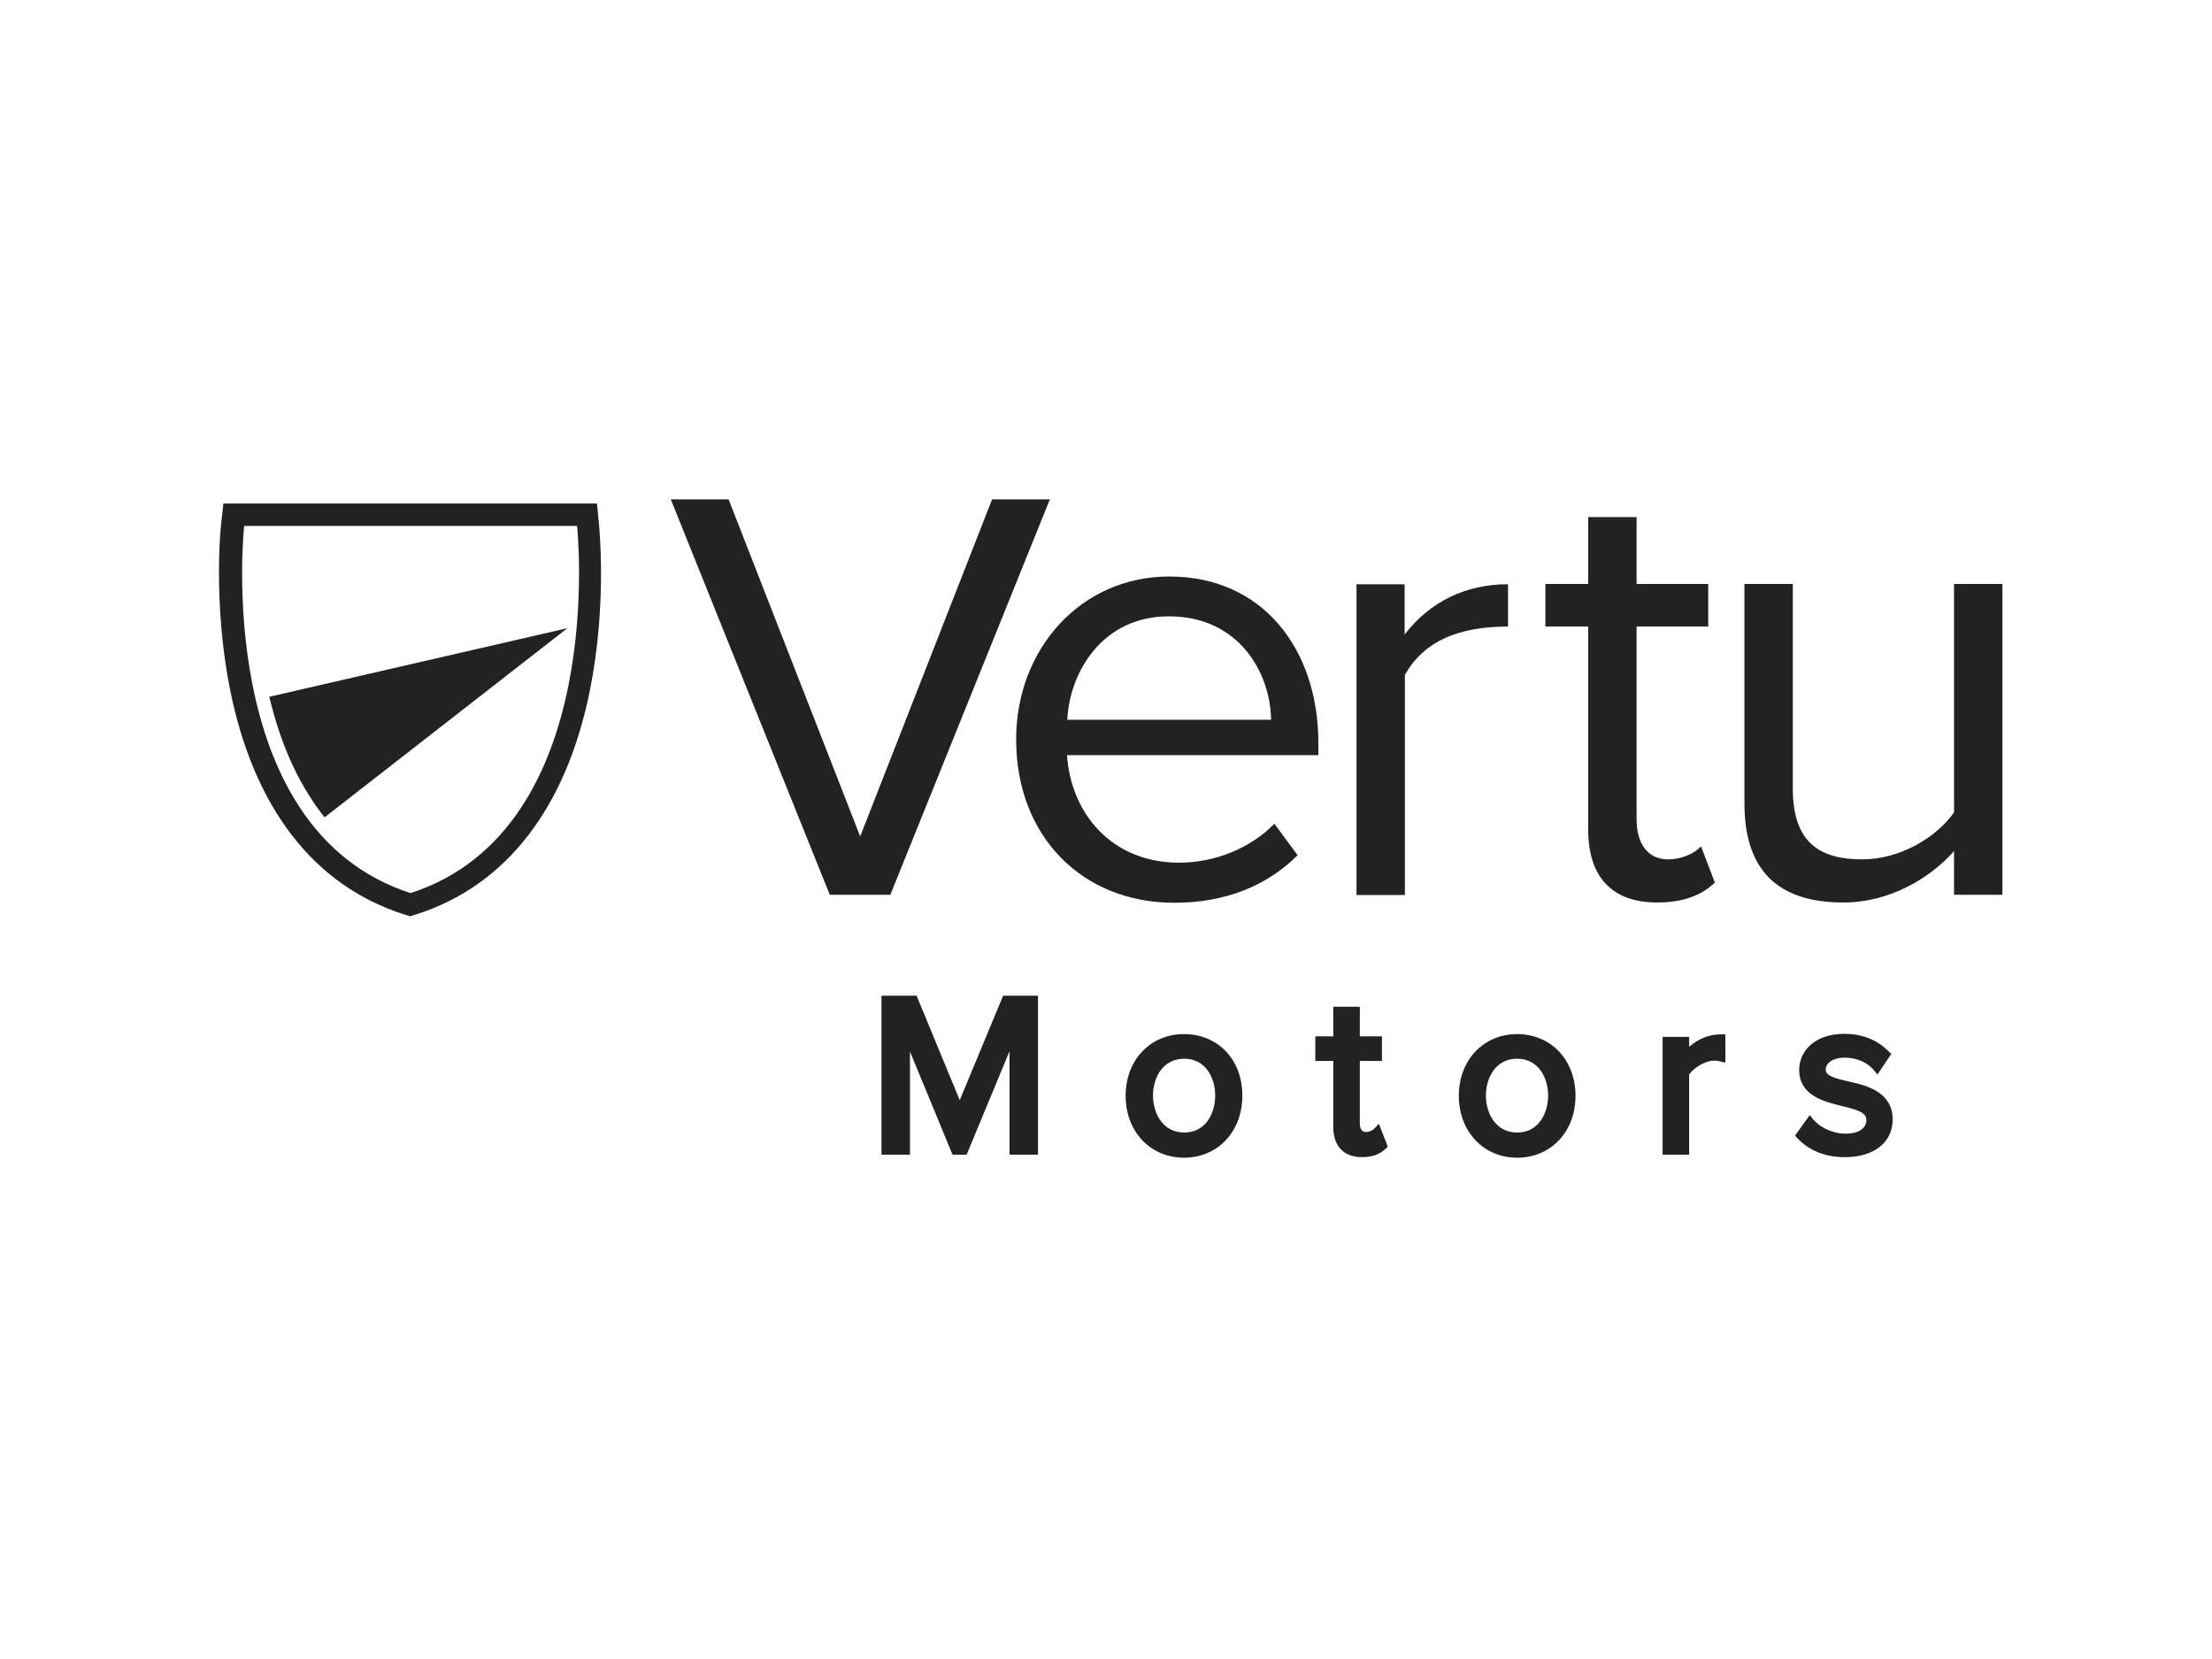 <?xml version="1.0" encoding="utf-8"?>
<!-- Generator: Adobe Illustrator 26.0.3, SVG Export Plug-In . SVG Version: 6.00 Build 0)  -->
<svg version="1.0" id="katman_1" xmlns="http://www.w3.org/2000/svg" xmlns:xlink="http://www.w3.org/1999/xlink" x="0px" y="0px"
	 viewBox="0 0 800 600" style="enable-background:new 0 0 800 600;" xml:space="preserve">
<style type="text/css">
	.st0{fill:#222;}
</style>
<path class="st0" d="M215.9,182.1h-7.3H88.1h-7.3l-0.8,7.2c-0.2,1.2-3,29,3.2,60.1c8.6,42.7,30.2,70.7,62.6,81.2l2.5,0.8l2.5-0.8
	c32.4-10.4,54.1-38.6,62.6-81.2c6.2-31.1,3.3-59,3.2-60.1L215.9,182.1z M208.7,190.2c0,0,11.8,109.4-60.2,132.8
	c-72.1-23.3-60.2-132.8-60.2-132.8S208.7,190.2,208.7,190.2z M205.2,227.2l-87.8,68.4c-1.6-2-3.1-4-4.5-6.2
	c-6.8-10.2-12-22.7-15.5-37.4L205.2,227.2z M358.8,180.6h20.9l-57.7,143h-21.9l-57.5-143h20.9l47.6,121.9L358.8,180.6z M422.7,222.9
	c25.6,0,36.8,20.7,37,37.4h-73.7C386.8,243.1,398.7,222.9,422.7,222.9 M426.4,312c-24.2,0-39.1-17.7-40.5-38.9h90.9v-4.4
	c0-33.8-20-60.2-53.9-60.2c-32.1,0-55.4,26.3-55.4,58.9c0,35.1,23.9,59.1,57.2,59.1c18.4,0,33.5-6.1,44.6-17.2l-8.4-11.4
	C452.2,306.9,439.2,312,426.4,312 M545.5,226.6c-22.5,0-32.3,8.4-37.4,17.5v79.6h-17.5V211.3H508v18.2c9.1-11.9,22.1-18.2,37.4-18.2
	V226.6z M706.7,323.6v-15.8c-8.6,9.8-23.3,18.6-40,18.6c-23.5,0-35.8-11.4-35.8-35.9v-79.3h17.5v74c0,19.8,10,25.6,25.1,25.6
	c13.7,0,26.8-7.9,33.2-17v-82.6h17.5v112.4H706.7z M620.2,319.2c-4.4,4.2-10.7,7.2-20.9,7.2c-16.5,0-24.9-9.5-24.9-26.3v-73.5h-15.5
	v-15.4h15.5V187h17.5v24.2h25.9v15.4h-25.9v69.8c0,8.4,3.8,14.4,11.4,14.4c4.9,0,9.5-2.1,11.9-4.7L620.2,319.2z M362.8,360.1h12.6
	v57.5h-10.3v-37.4l-15.5,37.4h-5.1l-15.4-37.3v37.3h-10.3v-57.5h12.7l15.6,37.8L362.8,360.1z M428.2,374c-12.2,0-21.1,9.4-21.1,22.3
	s8.9,22.4,21.1,22.4c12.2,0,21.1-9.4,21.1-22.4C449.4,383.3,440.5,374,428.2,374z M439.5,396.2c0,6.5-3.5,13.4-11.2,13.4
	c-7.7,0-11.3-6.9-11.3-13.4c0-6.4,3.5-13.3,11.3-13.3C436,382.9,439.5,389.8,439.5,396.2z M498.7,406.4l3.2,8.3l-0.8,0.8
	c-2.1,2-4.9,3-8.5,3c-6.6,0-10.4-4-10.4-10.9v-23.9h-6.5v-8.9h6.5v-10.7h9.6v10.7h8v8.9h-8v22.5c0,1.5,0.4,3.2,2.2,3.2
	c1.4,0,2.5-0.7,2.9-1.1l0.8-0.8L498.7,406.4z M548.7,374c-12.2,0-21.1,9.4-21.1,22.3s8.9,22.4,21.1,22.4s21.1-9.4,21.1-22.4
	C569.8,383.3,560.9,374,548.7,374z M559.9,396.2c0,6.5-3.5,13.4-11.2,13.4c-7.7,0-11.3-6.9-11.3-13.4c0-6.4,3.5-13.3,11.3-13.3
	C556.4,382.9,559.9,389.8,559.9,396.2z M622.2,374.1h1.8v10.2l-2.2-0.5c-0.6-0.2-1.3-0.2-2-0.2c-2.9,0-7.1,2.4-8.9,5v29h-9.6v-42.6
	h9.6v3.6C614.2,375.7,618.1,374.1,622.2,374.1z M684.5,404.9c0,8.3-6.8,13.6-17.2,13.6c-7.1,0-12.9-2.3-17.1-6.7l-1-1.1l5.3-7.4
	l1.4,1.7c2.2,2.5,6.5,5,11.6,5c4.7,0,7.5-1.9,7.5-5c0-2.6-3.3-3.7-8.9-5c-6.5-1.6-15.4-3.8-15.4-13.1c0-6.3,5.1-13,16.4-13
	c6.2,0,11.7,2.1,15.8,6.2l1.1,1.1l-5,7.4l-1.5-1.8c-2.2-2.6-6.2-4.3-10.3-4.3c-4.1,0-6.9,1.8-6.9,4.4c0,2.3,3.8,3.2,8.2,4.2
	l-0.2,1.1l0,0l0,0l0,0l0.2-1.1C675.2,392.6,684.5,394.9,684.5,404.9z"/>
</svg>
